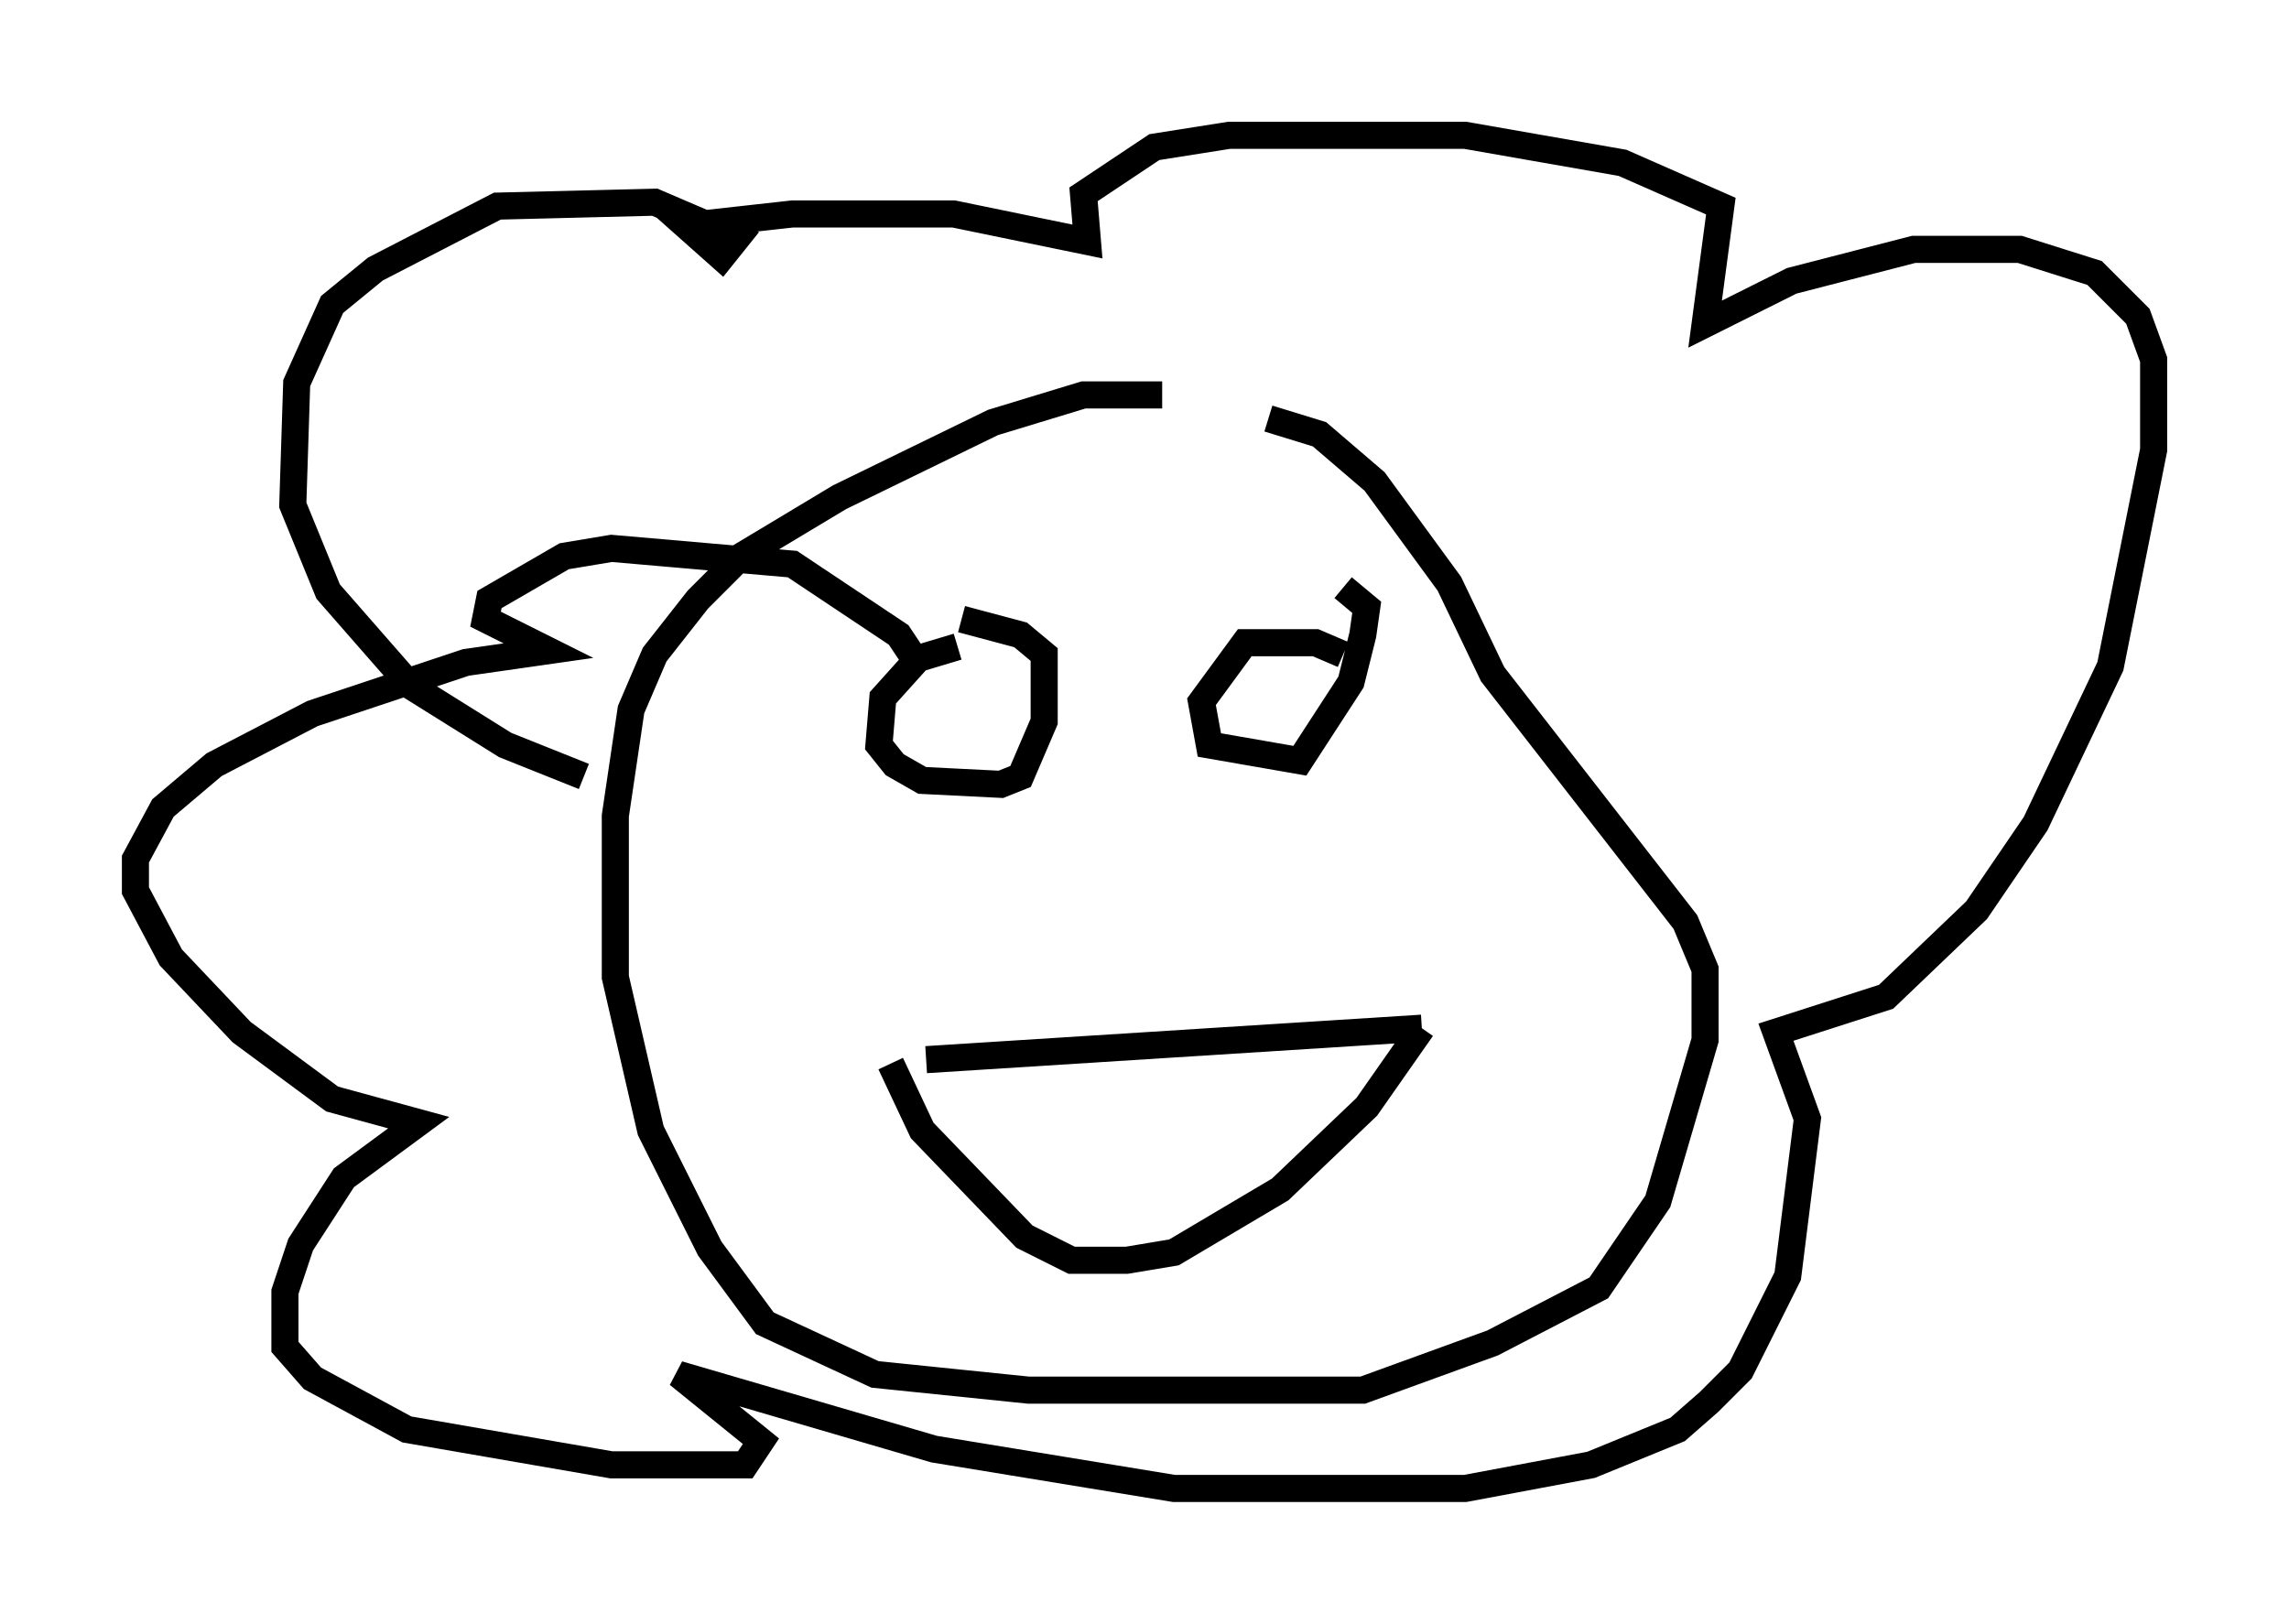 <?xml version="1.0" encoding="utf-8" ?>
<svg baseProfile="full" height="59.966" version="1.1" width="84.514" xmlns="http://www.w3.org/2000/svg" xmlns:ev="http://www.w3.org/2001/xml-events" xmlns:xlink="http://www.w3.org/1999/xlink"><defs /><rect fill="white" height="59.966" width="84.514" x="0" y="0" /><path d="M33.905, 25.916 m-0.145, -1.598 l-0.581, -0.872 -3.922, -2.615 l-6.682, -0.581 -1.743, 0.291 l-2.76, 1.598 -0.145, 0.726 l2.324, 1.162 -3.05, 0.436 l-5.665, 1.888 -3.631, 1.888 l-1.888, 1.598 -1.017, 1.888 l0.0, 1.162 1.307, 2.469 l2.615, 2.76 3.341, 2.469 l3.196, 0.872 -2.76, 2.034 l-1.598, 2.469 -0.581, 1.743 l0.0, 2.034 1.017, 1.162 l3.486, 1.888 7.553, 1.307 l4.939, 0.0 0.581, -0.872 l-3.05, -2.469 9.441, 2.76 l8.86, 1.453 10.749, 0.0 l4.648, -0.872 3.196, -1.307 l1.162, -1.017 1.162, -1.162 l1.743, -3.486 0.726, -5.81 l-1.162, -3.196 4.067, -1.307 l3.341, -3.196 2.179, -3.196 l2.76, -5.81 1.598, -7.989 l0.0, -3.341 -0.581, -1.598 l-1.598, -1.598 -2.76, -0.872 l-3.922, 0.0 -4.503, 1.162 l-3.196, 1.598 0.581, -4.358 l-3.631, -1.598 -5.81, -1.017 l-8.715, 0.0 -2.76, 0.436 l-2.615, 1.743 0.145, 1.743 l-4.939, -1.017 -5.955, 0.0 l-3.922, 0.436 1.307, 1.162 l0.581, -0.726 -3.05, -1.307 l-5.81, 0.145 -4.503, 2.324 l-1.598, 1.307 -1.307, 2.905 l-0.145, 4.503 1.307, 3.196 l3.05, 3.486 3.486, 2.179 l2.905, 1.162 m13.799, -4.793 l-1.453, 0.436 -1.307, 1.453 l-0.145, 1.743 0.581, 0.726 l1.017, 0.581 2.905, 0.145 l0.726, -0.291 0.872, -2.034 l0.0, -2.469 -0.872, -0.726 l-2.179, -0.581 m14.089, 1.307 l-1.017, -0.436 -2.615, 0.0 l-1.598, 2.179 0.291, 1.598 l3.341, 0.581 1.888, -2.905 l0.436, -1.743 0.145, -1.017 l-0.872, -0.726 m-16.704, 17.575 l1.162, 2.469 3.777, 3.922 l1.743, 0.872 2.034, 0.0 l1.743, -0.291 3.922, -2.324 l3.196, -3.05 2.034, -2.905 m0.0, 0.0 l-18.302, 1.162 m8.715, -24.547 l-2.905, 0.0 -3.341, 1.017 l-5.665, 2.76 -3.631, 2.179 l-1.598, 1.598 -1.598, 2.034 l-0.872, 2.034 -0.581, 3.922 l0.0, 5.955 1.307, 5.665 l2.179, 4.358 2.034, 2.76 l4.067, 1.888 5.665, 0.581 l12.346, 0.0 4.793, -1.743 l3.922, -2.034 2.179, -3.196 l1.743, -5.955 0.0, -2.615 l-0.726, -1.743 -7.117, -9.151 l-1.598, -3.341 -2.76, -3.777 l-2.034, -1.743 -1.888, -0.581 " fill="none" stroke="black" stroke-width="1" /></svg>